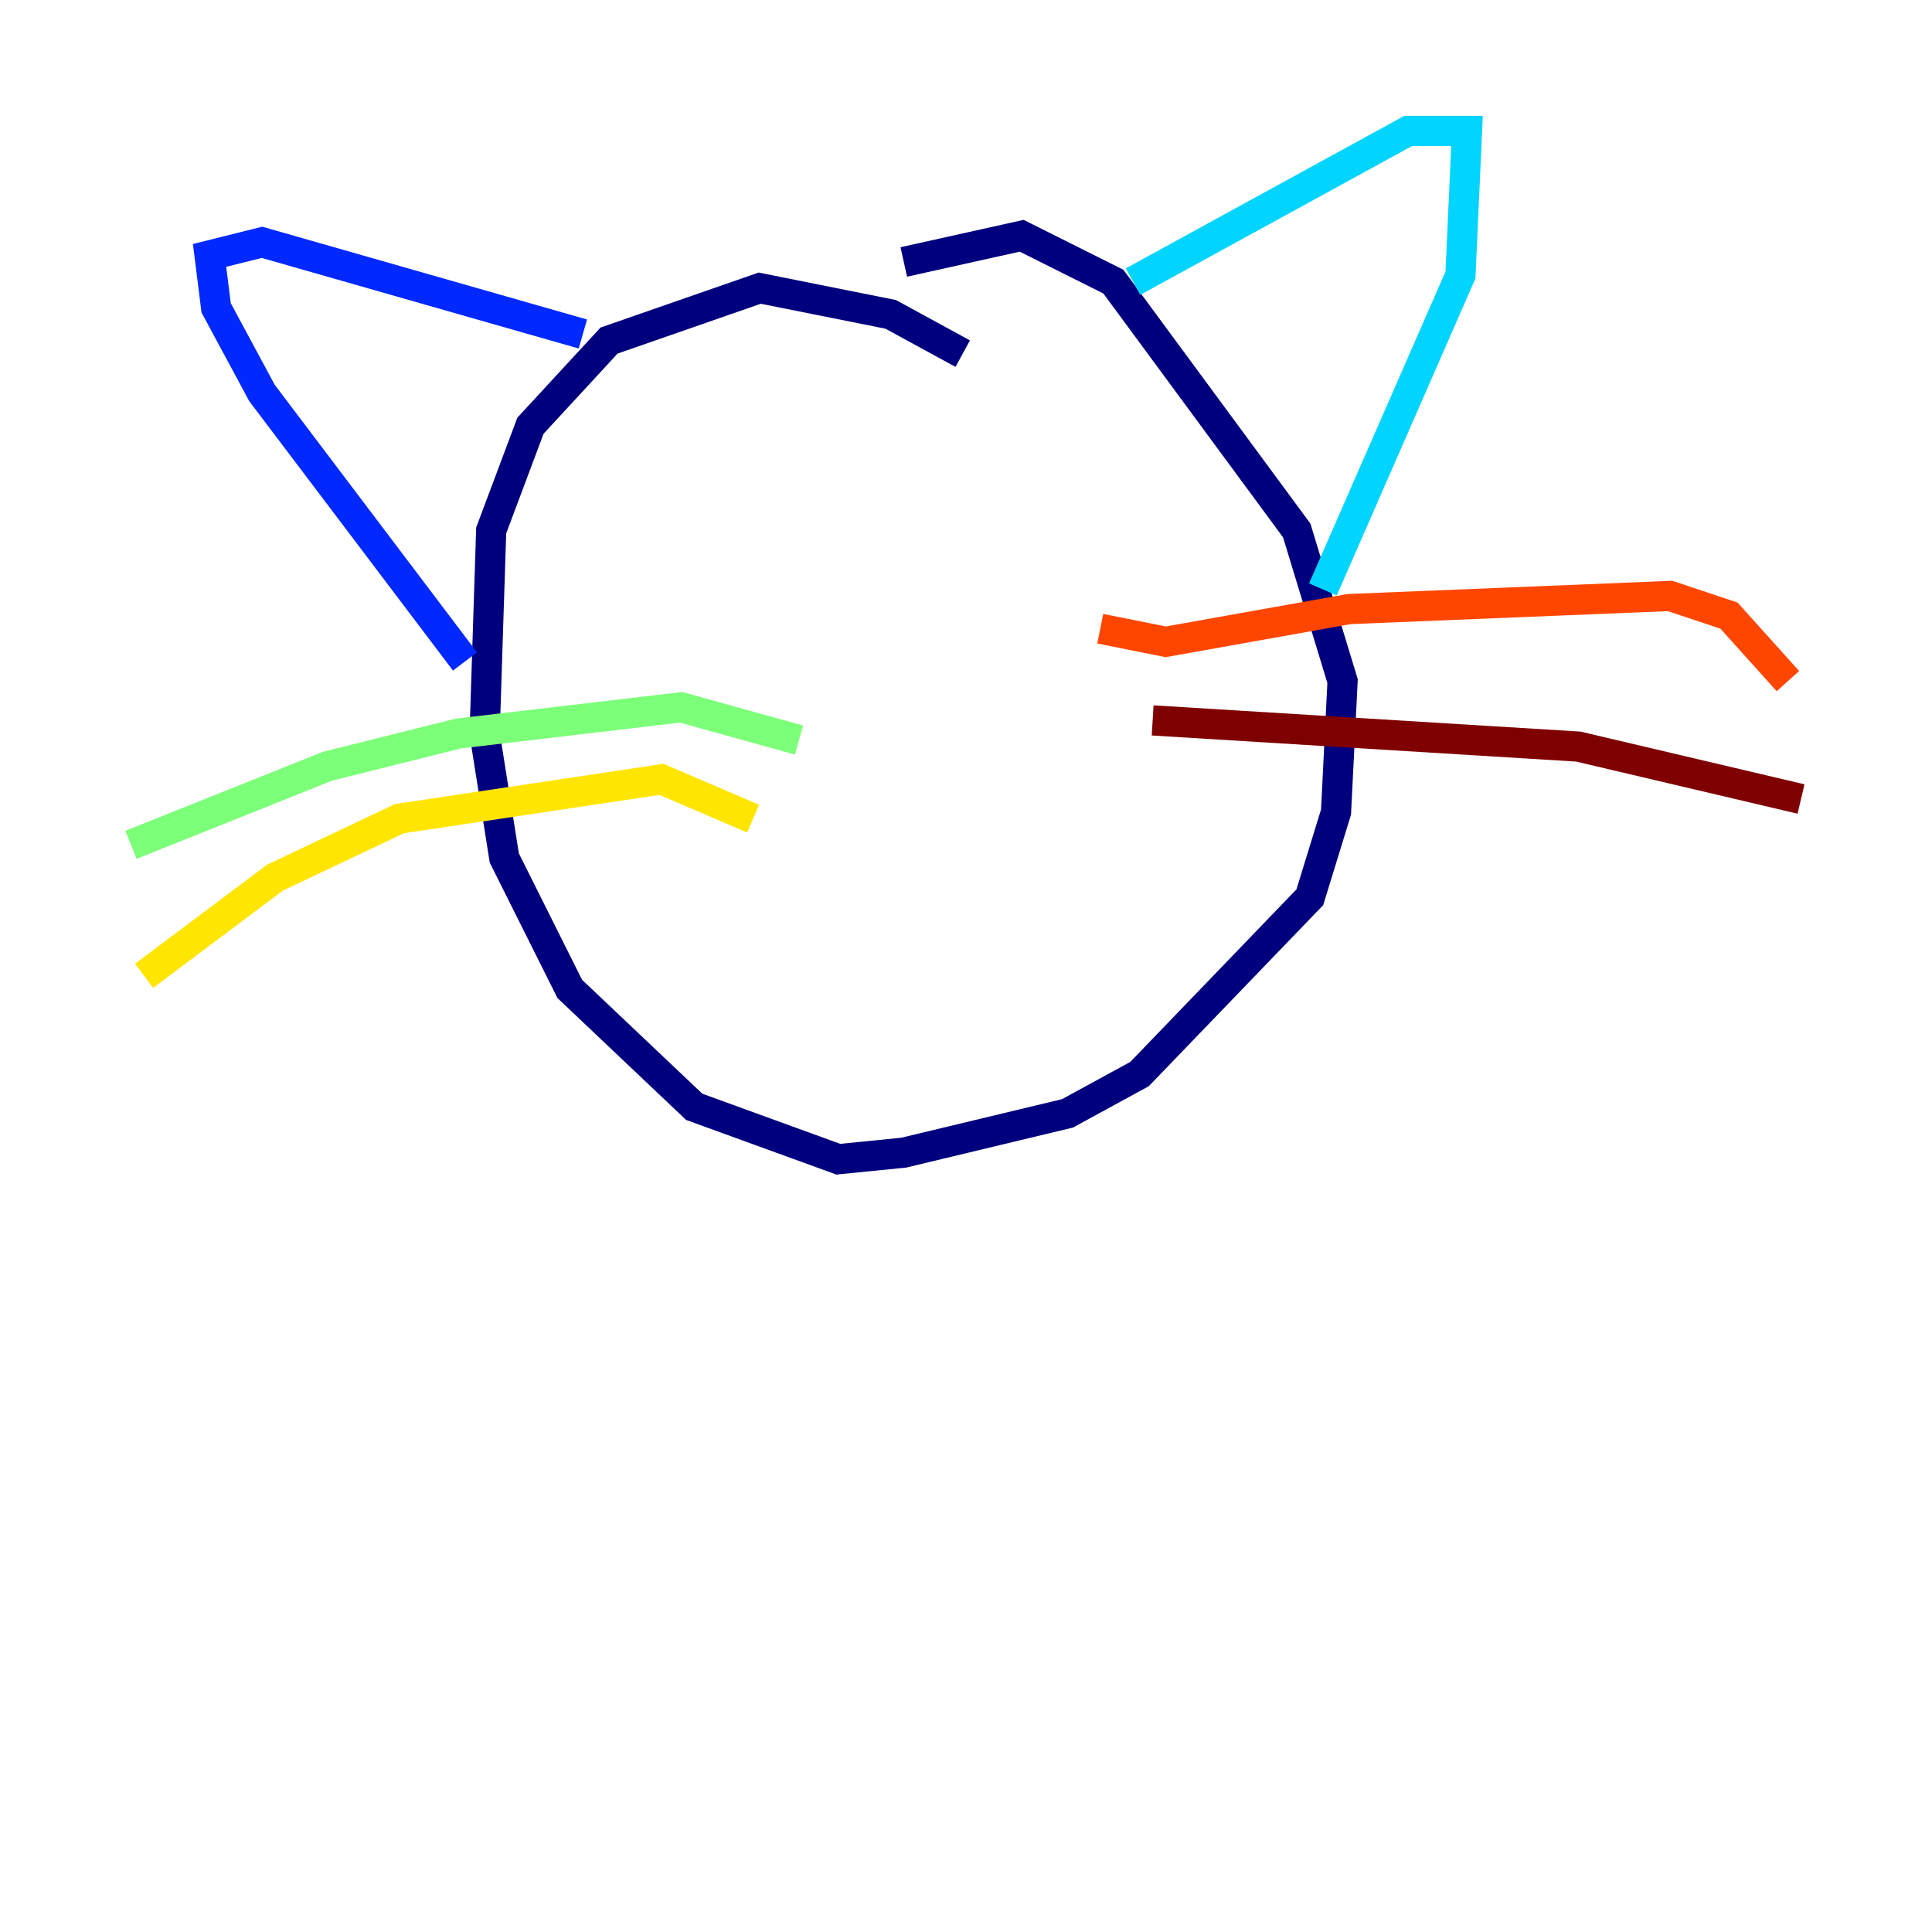<?xml version="1.0" encoding="utf-8" ?>
<svg baseProfile="tiny" height="128" version="1.2" viewBox="0,0,128,128" width="128" xmlns="http://www.w3.org/2000/svg" xmlns:ev="http://www.w3.org/2001/xml-events" xmlns:xlink="http://www.w3.org/1999/xlink"><defs /><polyline fill="none" points="63.783,23.43 59.01,20.827 50.332,19.091 40.352,22.563 35.146,28.203 32.542,35.146 32.108,48.597 33.41,56.841 37.749,65.519 45.993,73.329 55.539,76.8 59.878,76.366 70.725,73.763 75.498,71.159 86.78,59.444 88.515,53.803 88.949,45.125 85.912,35.146 73.763,18.658 67.688,15.62 59.878,17.356" stroke="#00007f" stroke-width="2" /><polyline fill="none" points="30.807,43.824 17.356,26.034 14.319,20.393 13.885,16.922 17.356,16.054 38.617,22.129" stroke="#0028ff" stroke-width="2" /><polyline fill="none" points="75.064,18.658 93.288,8.678 97.193,8.678 96.759,18.224 87.647,39.051" stroke="#00d4ff" stroke-width="2" /><polyline fill="none" points="52.936,49.031 45.125,46.861 30.373,48.597 21.695,50.766 8.678,55.973" stroke="#7cff79" stroke-width="2" /><polyline fill="none" points="49.898,54.237 43.824,51.634 26.468,54.237 18.224,58.142 9.546,64.651" stroke="#ffe500" stroke-width="2" /><polyline fill="none" points="72.895,41.654 77.234,42.522 89.383,40.352 110.644,39.485 114.549,40.786 118.454,45.125" stroke="#ff4600" stroke-width="2" /><polyline fill="none" points="76.366,47.729 104.57,49.464 119.322,52.936" stroke="#7f0000" stroke-width="2" /></svg>